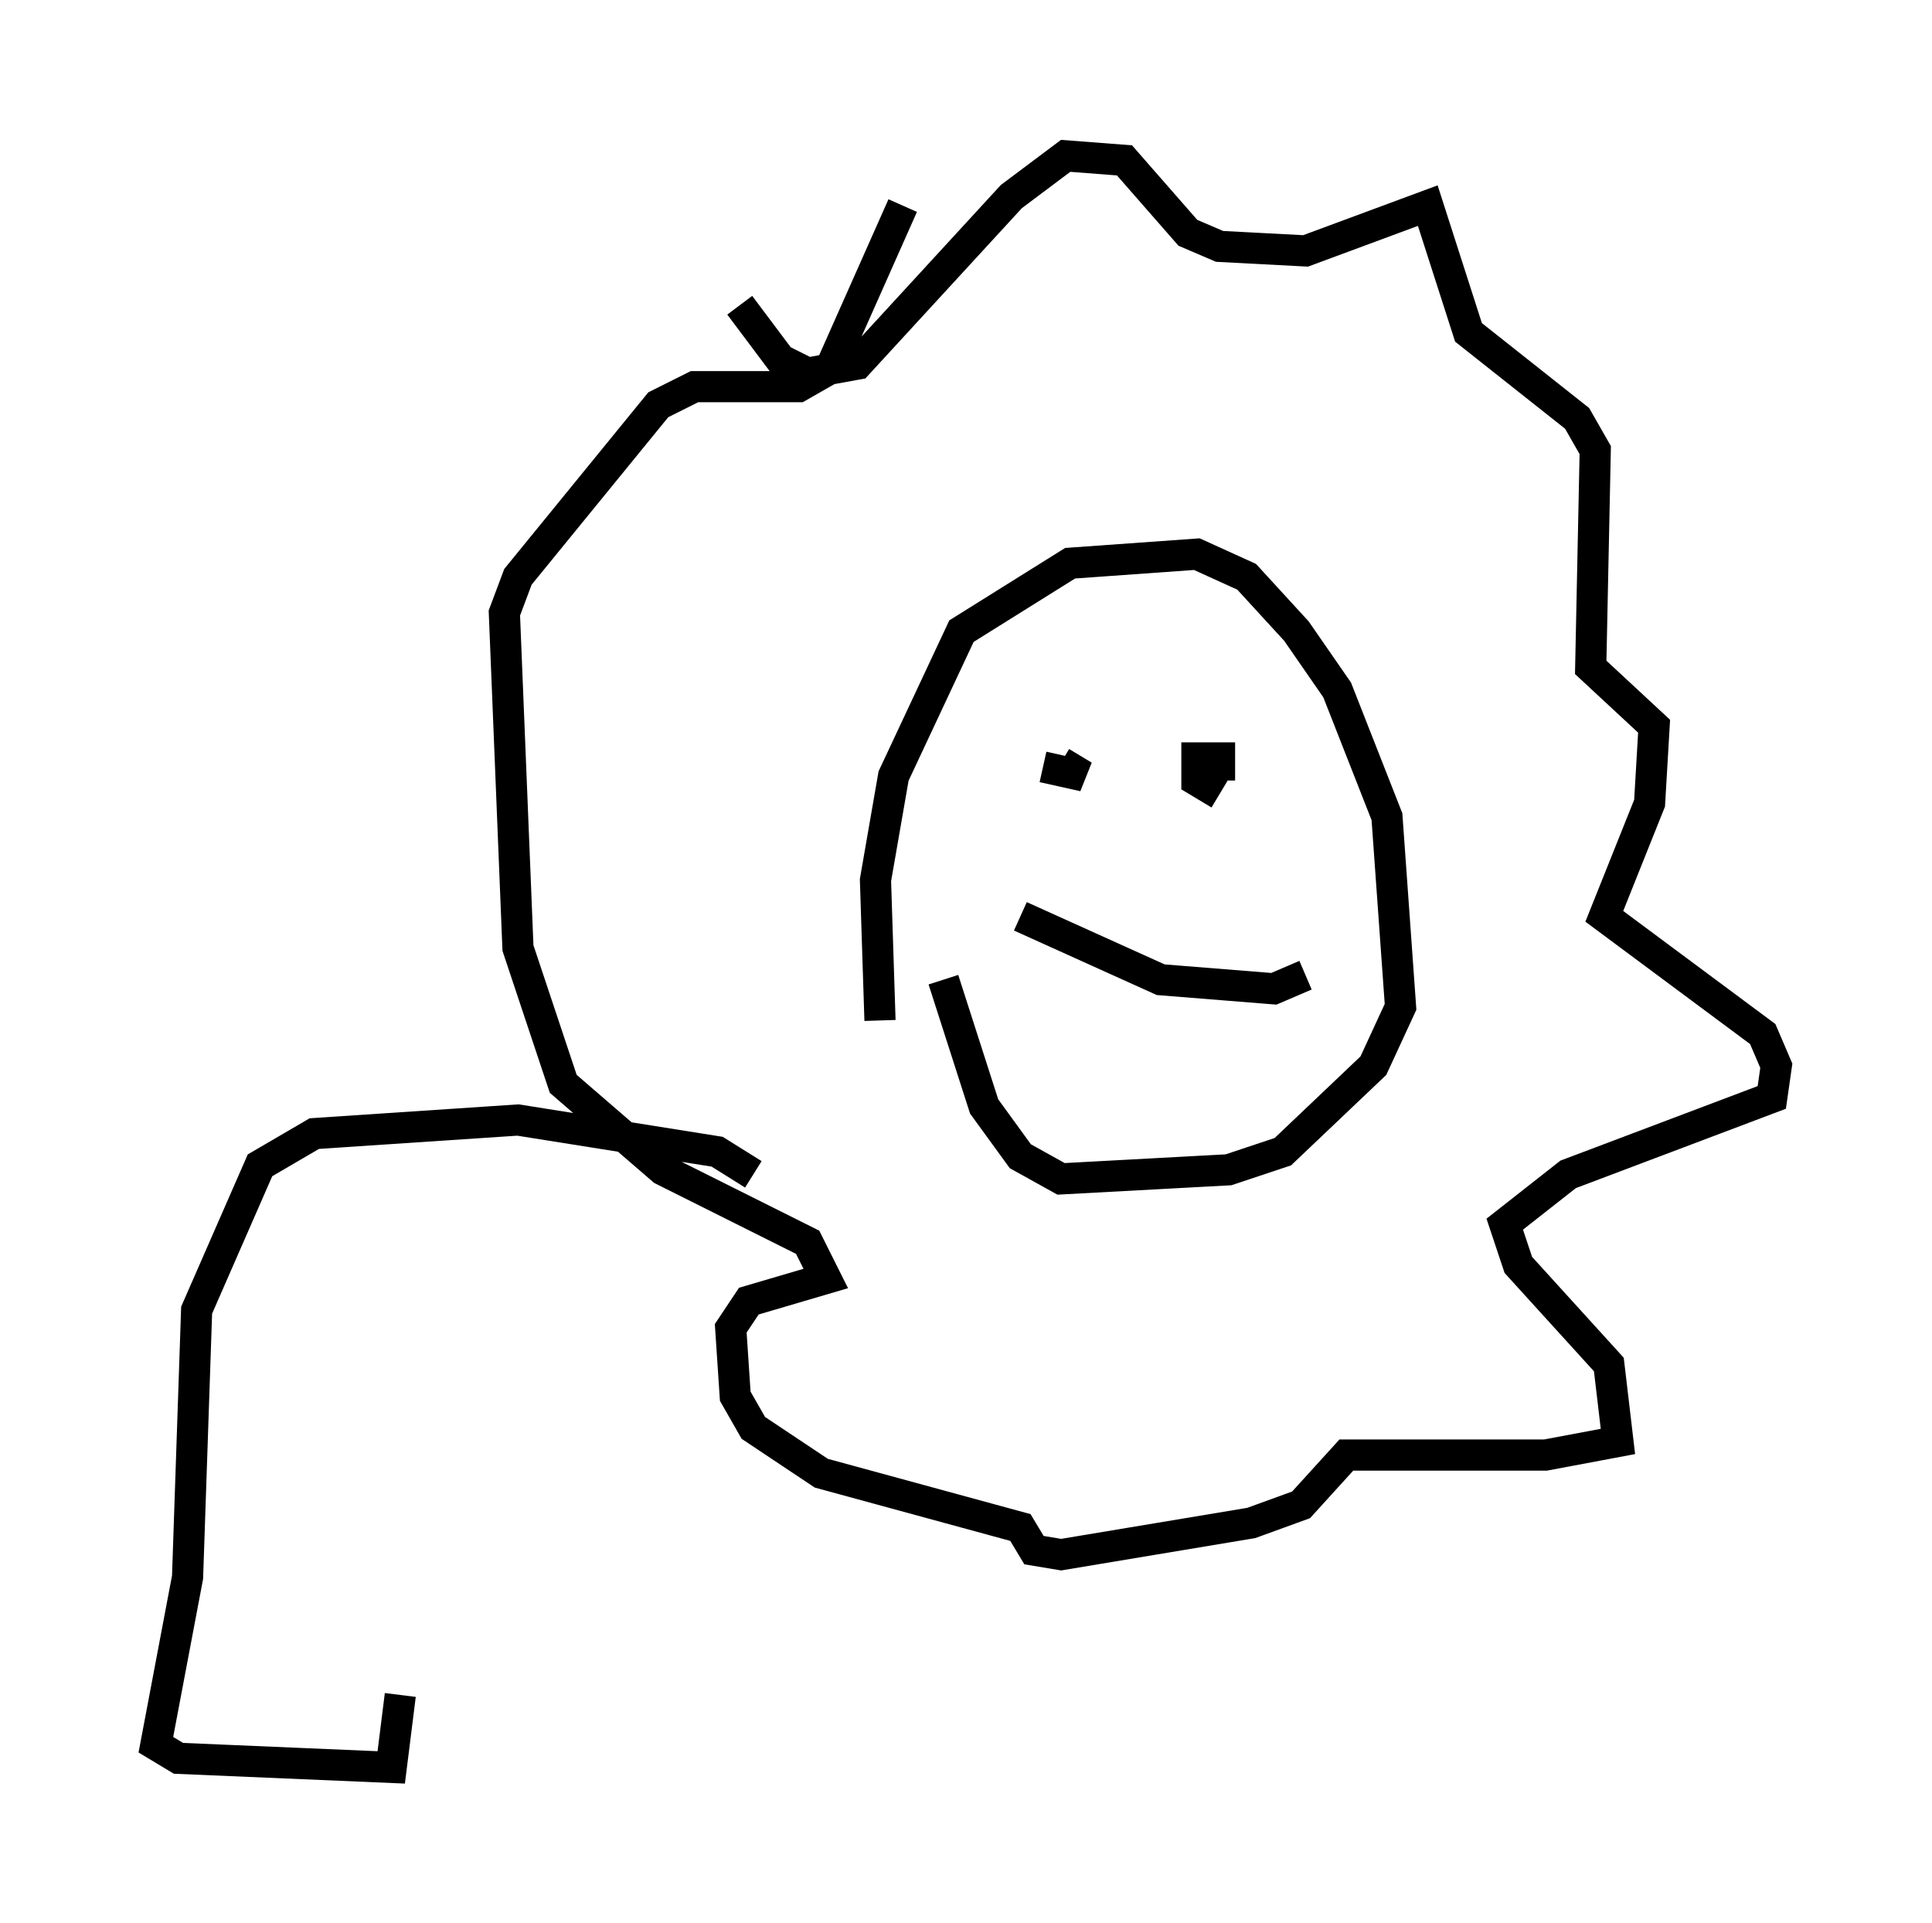 <?xml version="1.0" encoding="utf-8" ?>
<svg baseProfile="full" height="61.709" version="1.1" width="62" xmlns="http://www.w3.org/2000/svg" xmlns:ev="http://www.w3.org/2001/xml-events" xmlns:xlink="http://www.w3.org/1999/xlink"><defs /><rect fill="white" height="61.709" width="62" x="0" y="0" /><path d="M29.402, 32.743 m-1.162, 0.0 l-0.145, -4.503 0.581, -3.341 l2.179, -4.648 3.486, -2.179 l4.067, -0.291 1.598, 0.726 l1.598, 1.743 1.307, 1.888 l1.598, 4.067 0.436, 6.101 l-0.872, 1.888 -2.905, 2.76 l-1.743, 0.581 -5.374, 0.291 l-1.307, -0.726 -1.162, -1.598 l-1.307, -4.067 m3.196, -6.827 l1.307, 0.291 -0.726, -0.436 m5.229, 1.017 l0.0, 0.0 m-6.536, 3.922 l4.503, 2.034 3.631, 0.291 l1.017, -0.436 m-2.76, -5.81 l-0.726, -0.436 0.0, -0.726 l0.726, 0.0 0.0, 0.726 m-15.397, -15.251 l1.307, 1.743 0.872, 0.436 l1.598, -0.291 4.939, -5.374 l1.743, -1.307 1.888, 0.145 l2.034, 2.324 1.017, 0.436 l2.76, 0.145 3.922, -1.453 l1.307, 4.067 3.486, 2.76 l0.581, 1.017 -0.145, 6.972 l2.034, 1.888 -0.145, 2.469 l-1.453, 3.631 5.084, 3.777 l0.436, 1.017 -0.145, 1.017 l-6.536, 2.469 -2.034, 1.598 l0.436, 1.307 2.905, 3.196 l0.291, 2.469 -2.324, 0.436 l-6.391, 0.0 -1.453, 1.598 l-1.598, 0.581 -6.101, 1.017 l-0.872, -0.145 -0.436, -0.726 l-6.391, -1.743 -2.179, -1.453 l-0.581, -1.017 -0.145, -2.179 l0.581, -0.872 2.469, -0.726 l-0.581, -1.162 -4.648, -2.324 l-3.196, -2.76 -1.453, -4.358 l-0.436, -10.749 0.436, -1.162 l4.503, -5.52 1.162, -0.581 l3.341, 0.0 1.017, -0.581 l2.324, -5.229 m-4.793, 31.084 l-1.162, -0.726 -6.391, -1.017 l-6.536, 0.436 -1.743, 1.017 l-2.034, 4.648 -0.291, 8.57 l-1.017, 5.374 0.726, 0.436 l6.827, 0.291 0.291, -2.324 " fill="none" stroke="black" stroke-width="1" /></svg>